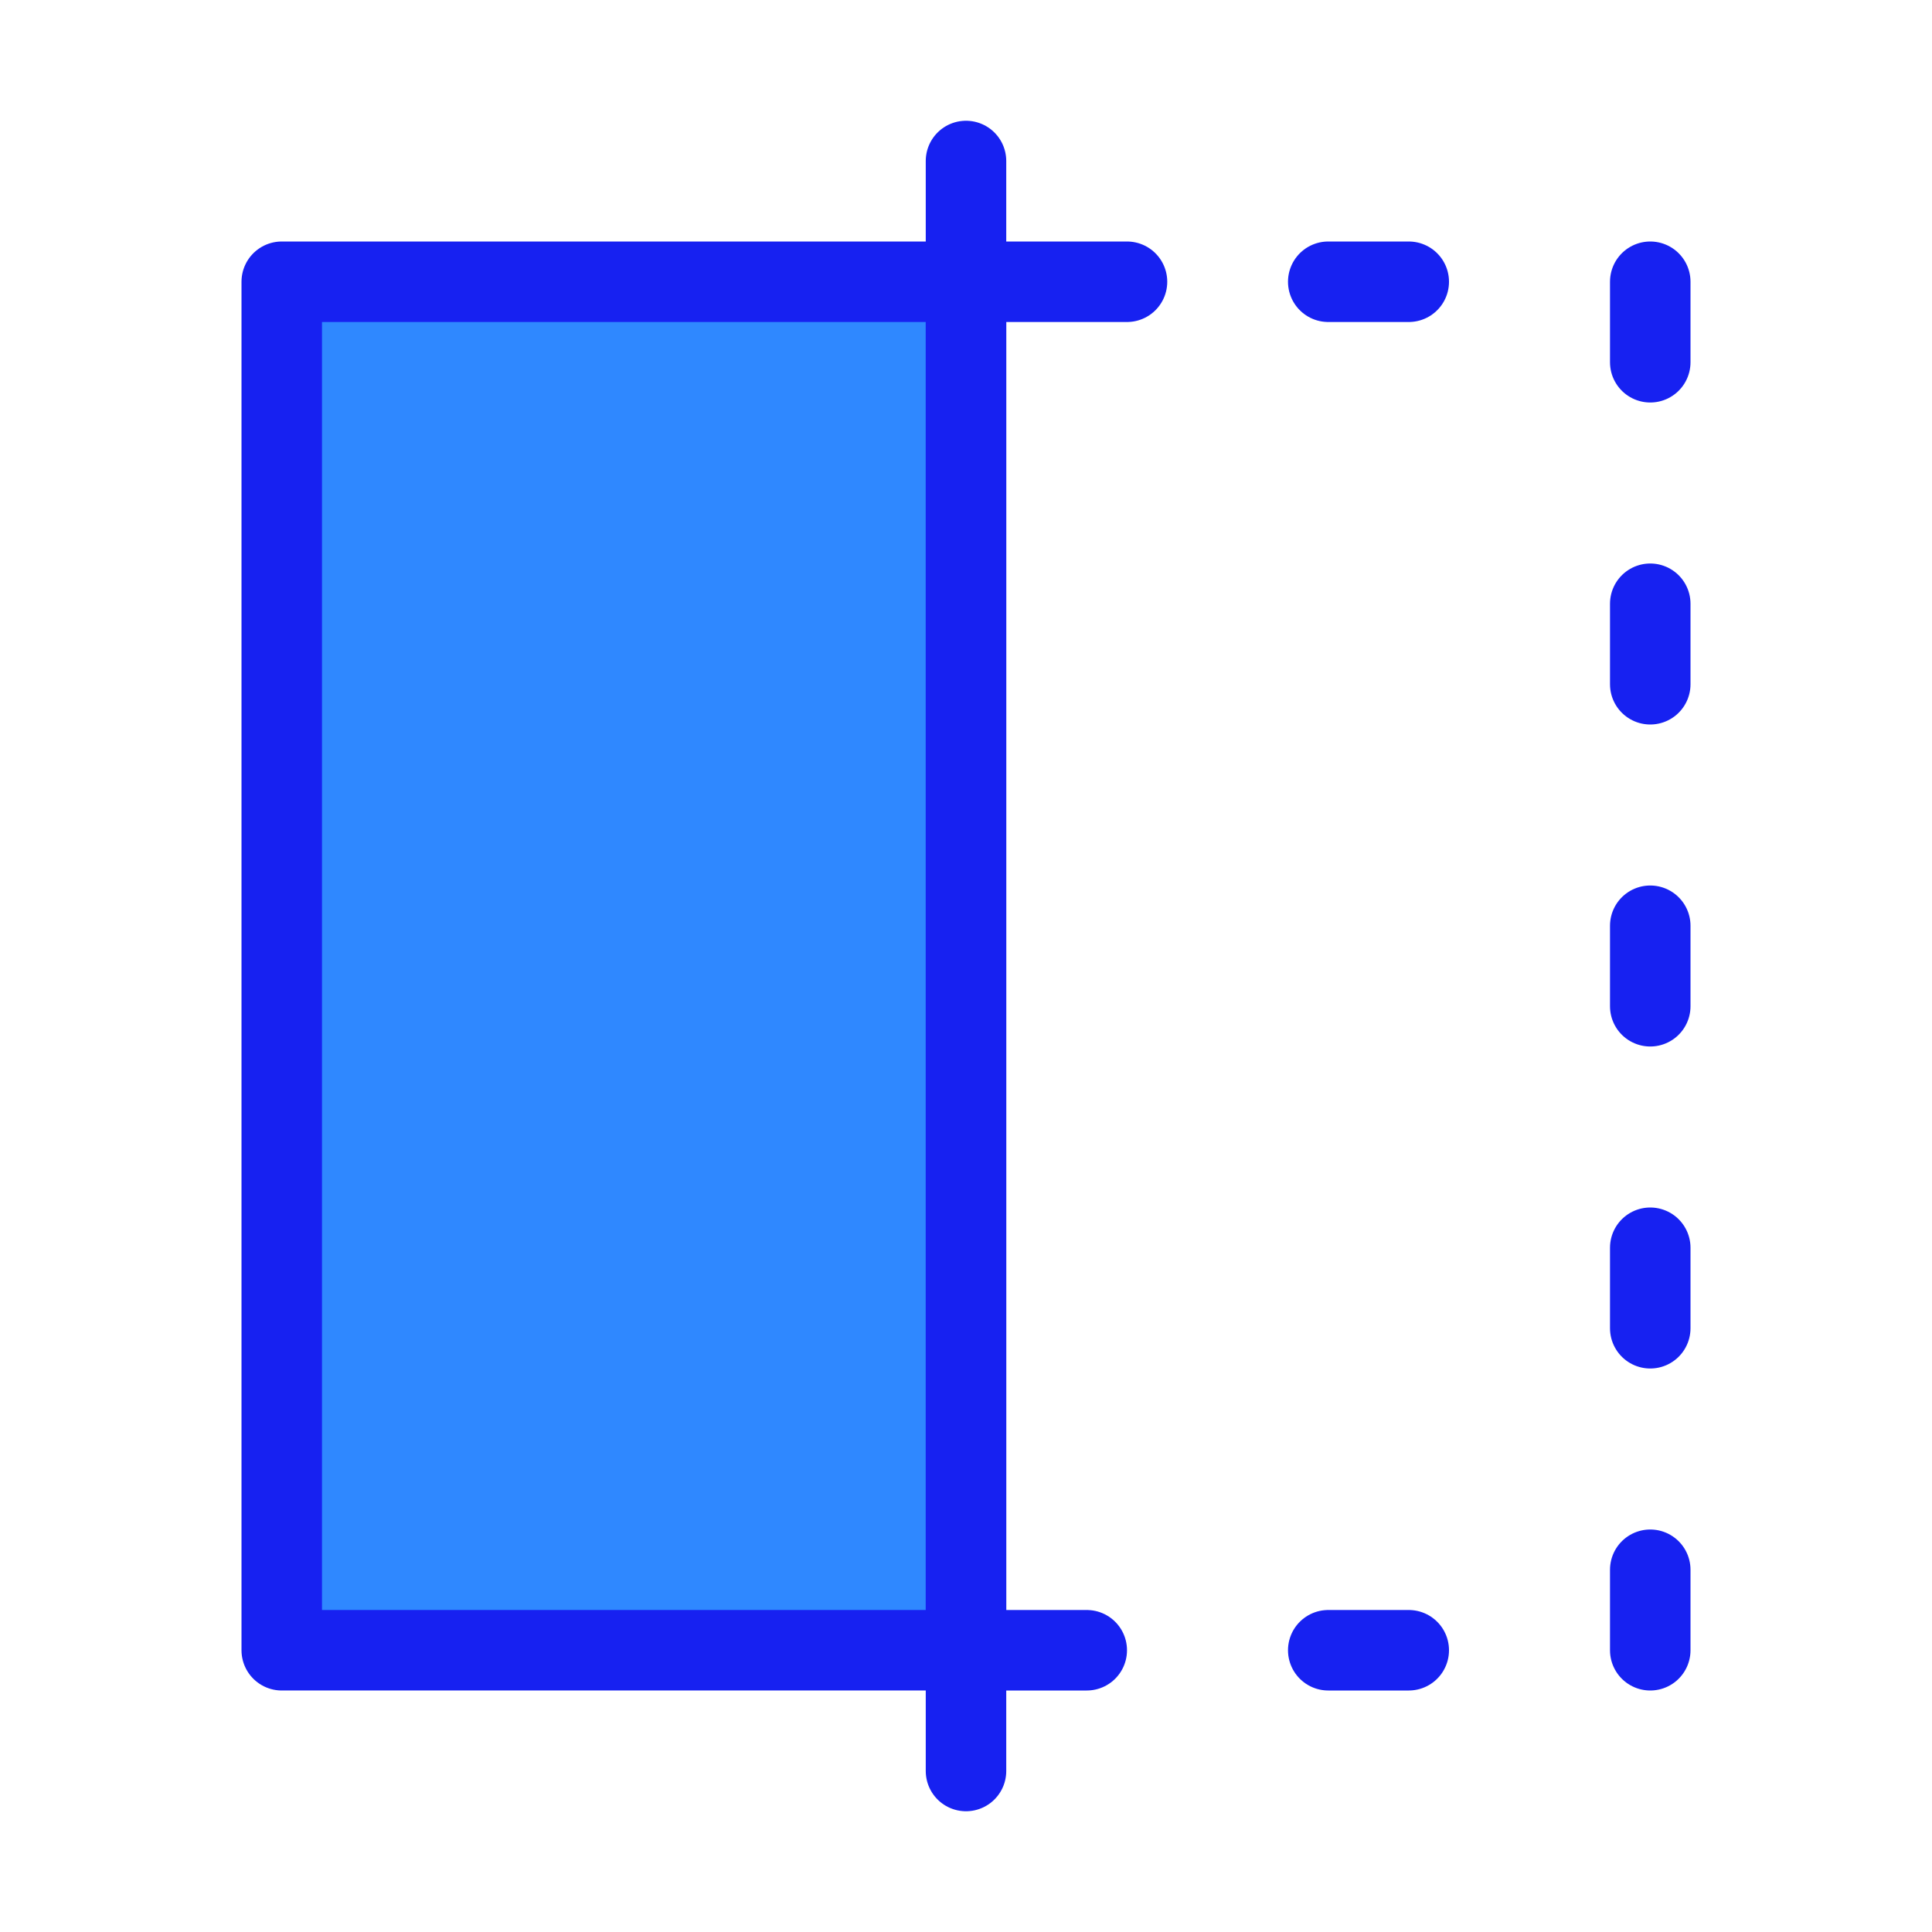 <?xml version="1.0" encoding="UTF-8"?><svg width="24" height="24" viewBox="0 0 48 48" fill="none" xmlns="http://www.w3.org/2000/svg"><rect x="7" y="7" width="17" height="34" fill="#2F88FF" stroke="#1721F1" stroke-width="2" stroke-linejoin="round"/><path d="M24 7H28" stroke="#1721F1" stroke-width="2" stroke-linecap="round" stroke-linejoin="round"/><path d="M33 7H35" stroke="#1721F1" stroke-width="2" stroke-linecap="round" stroke-linejoin="round"/><path d="M33 41H35" stroke="#1721F1" stroke-width="2" stroke-linecap="round" stroke-linejoin="round"/><path d="M41 7V9" stroke="#1721F1" stroke-width="2" stroke-linecap="round" stroke-linejoin="round"/><path d="M41 15V17" stroke="#1721F1" stroke-width="2" stroke-linecap="round" stroke-linejoin="round"/><path d="M41 23V25" stroke="#1721F1" stroke-width="2" stroke-linecap="round" stroke-linejoin="round"/><path d="M41 31V33" stroke="#1721F1" stroke-width="2" stroke-linecap="round" stroke-linejoin="round"/><path d="M41 39V41" stroke="#1721F1" stroke-width="2" stroke-linecap="round" stroke-linejoin="round"/><path d="M27 41H24" stroke="#1721F1" stroke-width="2" stroke-linecap="round" stroke-linejoin="round"/><path d="M24 4V44" stroke="#1721F1" stroke-width="2" stroke-linecap="round" stroke-linejoin="round"/></svg>